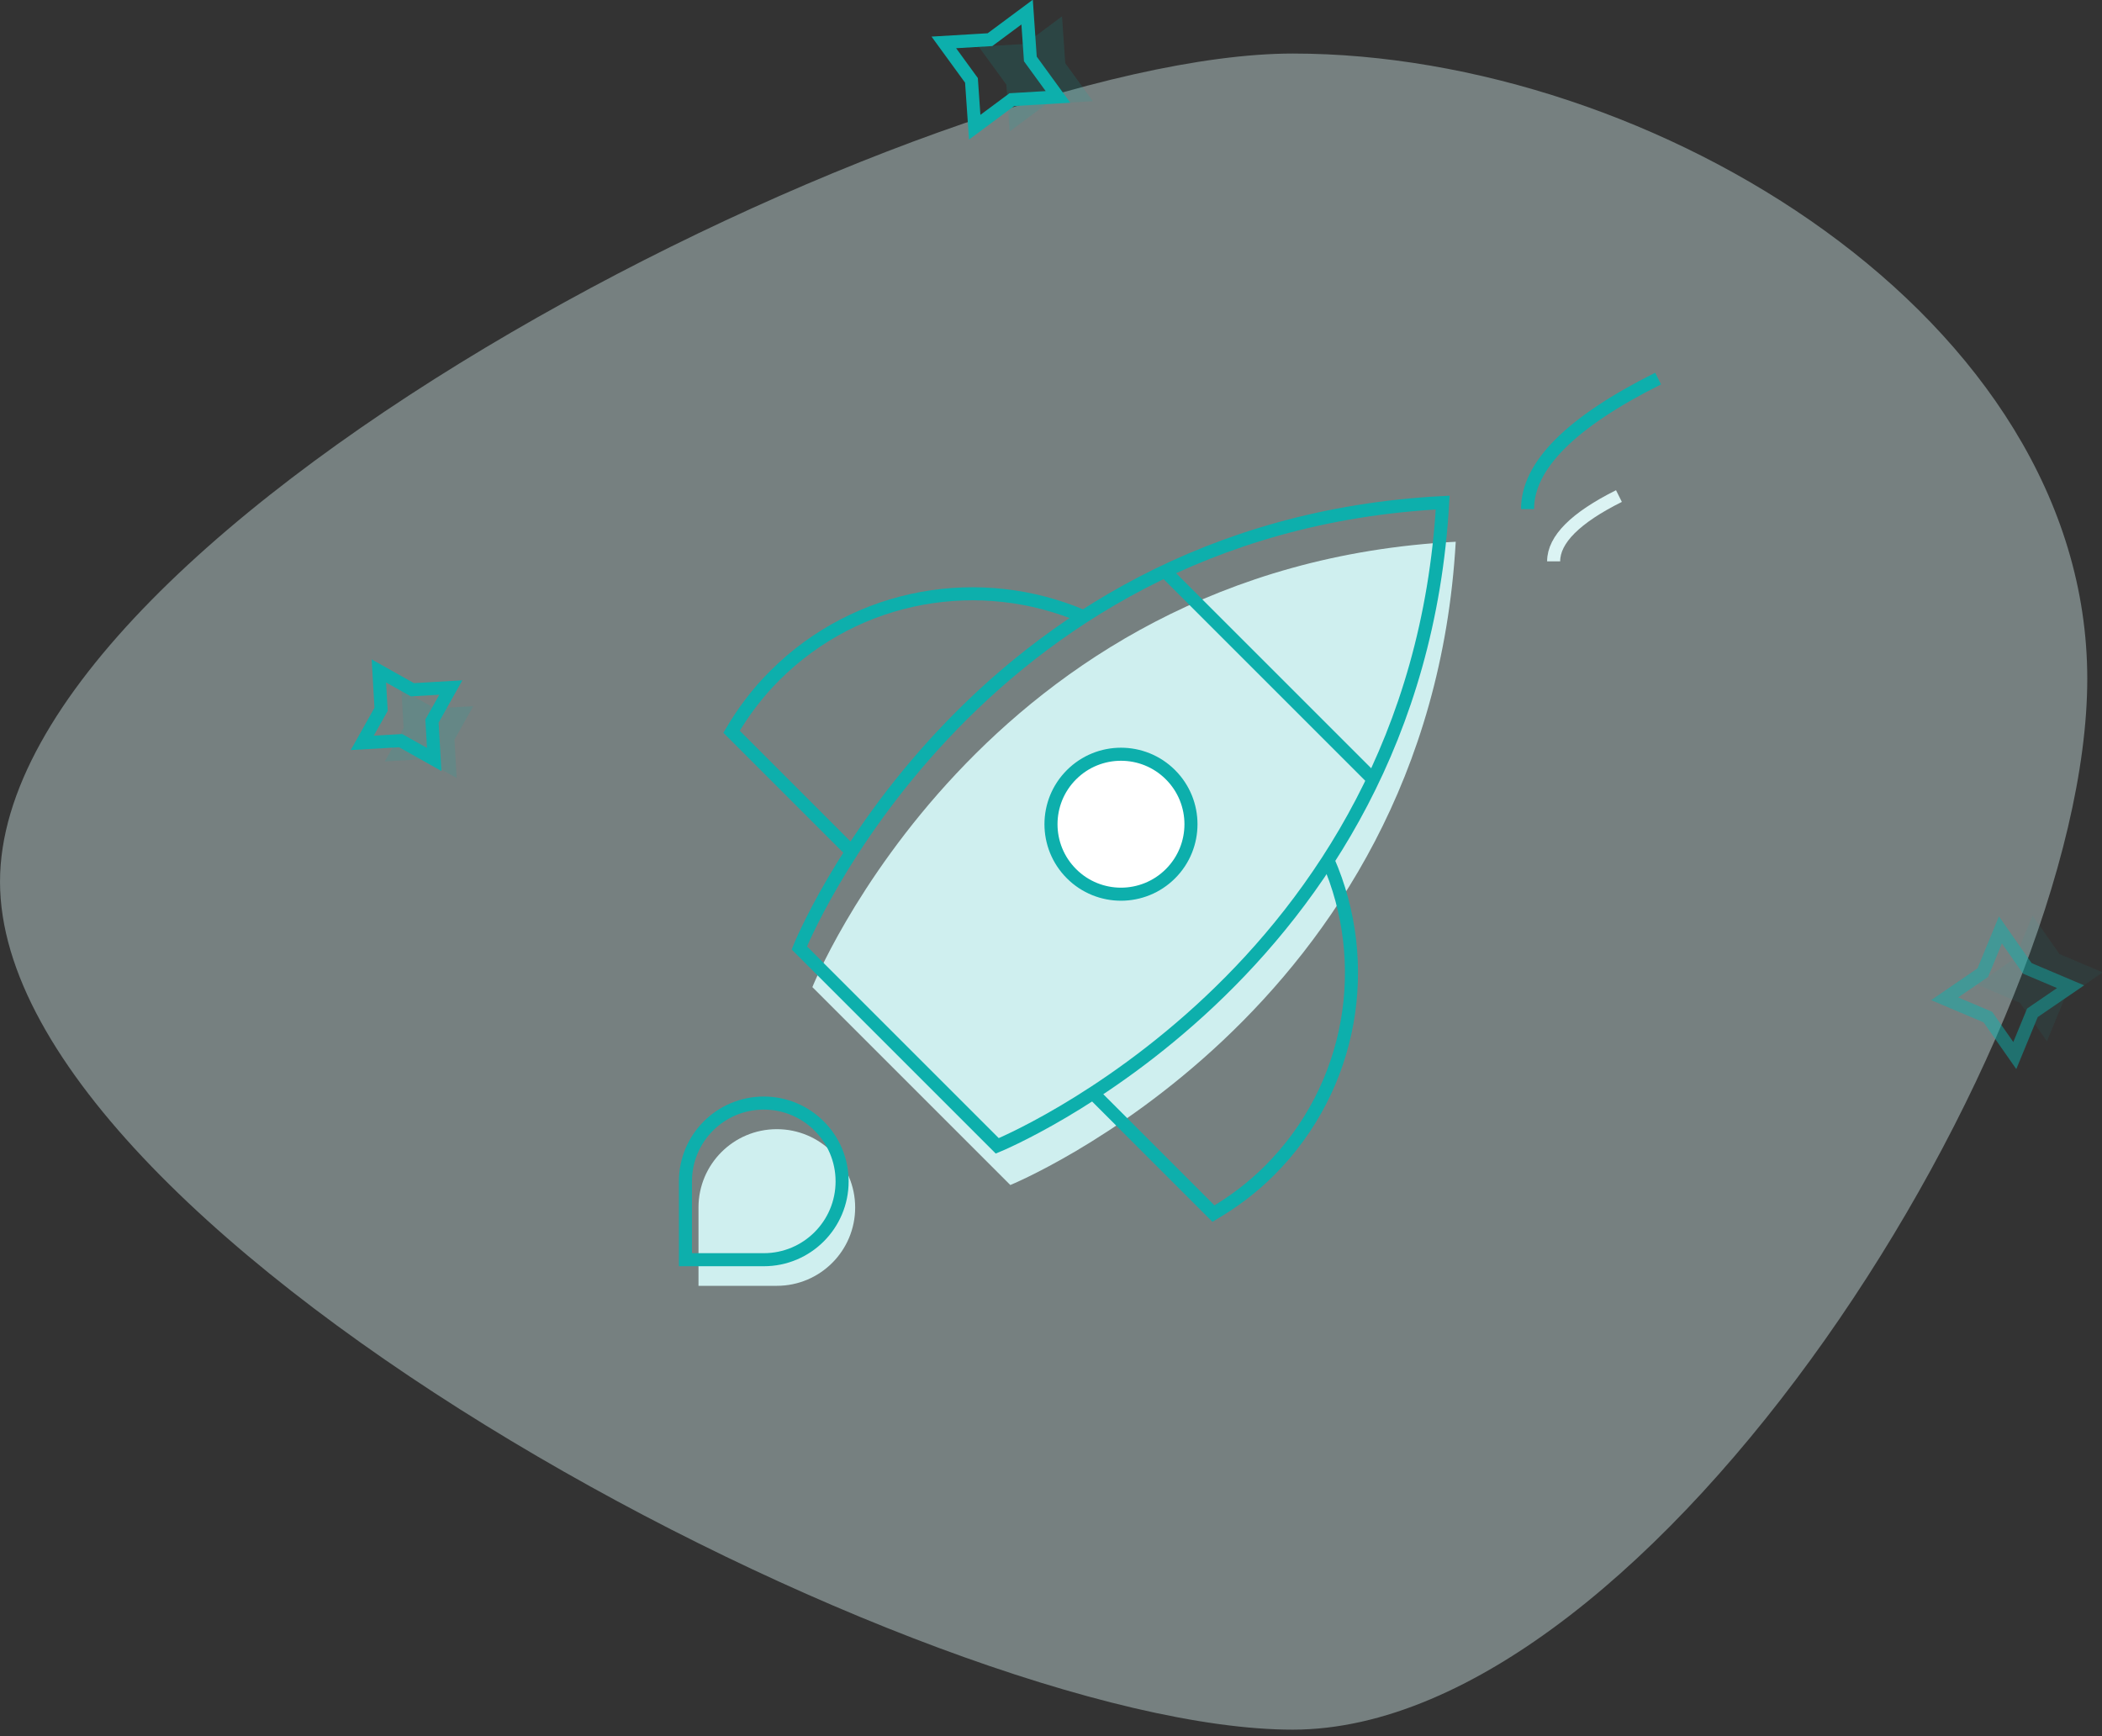 <?xml version="1.0" encoding="UTF-8"?>
<svg width="161px" height="133px" viewBox="0 0 161 133" version="1.1" xmlns="http://www.w3.org/2000/svg" xmlns:xlink="http://www.w3.org/1999/xlink">
    <rect x="0" y="0" width="161" height="133" fill="#333333" stroke="none"/>
    <!-- Generator: Sketch 48.2 (47327) - http://www.bohemiancoding.com/sketch -->
    <title>Group 6</title>
    <desc>Created with Sketch.</desc>
    <defs></defs>
    <g id="authentification-email" stroke="none" stroke-width="1" fill="none" fill-rule="evenodd" transform="translate(-113, -178)">
        <g id="Group-6" transform="translate(113, 176)">
            <path d="M60.855,134.5 C88.47,134.5 159.871,97.157 159.871,69.543 C159.871,41.929 88.47,6.102 60.855,6.102 C33.241,6.102 -1.8189894e-12,26.386 -1.8189894e-12,54 C-1.8189894e-12,81.614 33.241,134.5 60.855,134.5 Z" id="Oval-3" fill="#DBF3F3" opacity="0.4" transform="translate(79.936, 70.301) scale(-1, 1) translate(-79.936, -70.301) "></path>
            <g id="spaceship" transform="translate(52, 40)">
                <path d="M25.384,52.778 L10.222,37.616 C10.222,37.616 23.173,5.396 59.5,3.5 C57.447,39.669 25.384,52.778 25.384,52.778 Z" id="Shape" fill="#CFEFEF"></path>
                <path d="M37.23,5.765 L53.17,21.704" id="Shape" stroke="#0DAFAC"></path>
                <path d="M30.98,9.233 C23.151,5.861 13.721,7.372 7.326,13.767 C6.015,15.078 4.933,16.528 4.032,18.055 L13.22,27.243" id="Shape" stroke="#0DAFAC"></path>
                <path d="M49.714,27.9 C53.158,35.754 51.662,45.244 45.232,51.674 C43.921,52.985 42.471,54.067 40.944,54.968 L31.718,45.742" id="Shape" stroke="#0DAFAC"></path>
                <path d="M24.384,49.778 L9.222,34.616 C9.222,34.616 22.173,2.396 58.5,0.5 C56.447,36.669 24.384,49.778 24.384,49.778 Z" id="Shape" stroke="#0DAFAC" stroke-linecap="square"></path>
                <circle id="Oval" stroke="#0DAFAC" stroke-width="1" fill="#FFFFFF" stroke-linecap="square" transform="translate(33.86, 25.139) rotate(-45) translate(-33.86, -25.139) " cx="33.86" cy="25.139" r="5.361"></circle>
                <path d="M1.5,54.5 C1.5,51.186 4.186,48.5 7.5,48.5 C10.814,48.5 13.5,51.186 13.5,54.5 C13.5,57.814 10.814,60.5 7.5,60.5 C6.406,60.5 1.5,60.5 1.5,60.5 C1.5,60.5 1.5,56.72 1.5,54.5 Z" id="Shape" fill="#CFEFEF"></path>
                <path d="M0.5,52.5 C0.5,49.186 3.186,46.5 6.5,46.5 C9.814,46.5 12.5,49.186 12.5,52.5 C12.5,55.814 9.814,58.5 6.5,58.5 C5.406,58.5 0.5,58.5 0.5,58.5 C0.5,58.5 0.5,54.72 0.5,52.5 Z" id="Shape" stroke="#0DAFAC" stroke-linecap="square"></path>
            </g>
            <path d="M117,41 C117,37.667 120.333,34.333 127,31" id="Path-2" stroke="#0DAFAC"></path>
            <path d="M119,45 C119,43.333 120.667,41.667 124,40" id="Path-2" stroke="#DBF3F3"></path>
            <g id="Group-4" transform="translate(78, 7.5) rotate(-20) translate(-78, -7.5) translate(72, 2)">
                <polygon id="Star" fill-opacity="0.15" fill="#0DAFAC" points="7.2 8.556 3.806 9.568 4.8 6.111 3.806 2.654 7.2 3.667 10.594 2.654 9.6 6.111 10.594 9.568"></polygon>
                <polygon id="Star" stroke="#0DAFAC" points="4.8 7.333 1.406 8.346 2.4 4.889 1.406 1.432 4.8 2.444 8.194 1.432 7.2 4.889 8.194 8.346"></polygon>
            </g>
            <g id="Group-4" opacity="0.5" transform="translate(155, 77.5) rotate(-51) translate(-155, -77.5) translate(149, 72)">
                <polygon id="Star" fill-opacity="0.15" fill="#0DAFAC" points="7.2 8.556 3.806 9.568 4.8 6.111 3.806 2.654 7.2 3.667 10.594 2.654 9.6 6.111 10.594 9.568"></polygon>
                <polygon id="Star" stroke="#0DAFAC" points="4.8 7.333 1.406 8.346 2.4 4.889 1.406 1.432 4.8 2.444 8.194 1.432 7.2 4.889 8.194 8.346"></polygon>
            </g>
            <g id="Group-4" transform="translate(32, 57.5) rotate(13) translate(-32, -57.5) translate(27, 53)">
                <polygon id="Star" fill-opacity="0.15" fill="#0DAFAC" points="6 7 3.172 7.828 4 5 3.172 2.172 6 3 8.828 2.172 8 5 8.828 7.828"></polygon>
                <polygon id="Star" stroke="#0DAFAC" points="4 6 1.172 6.828 2 4 1.172 1.172 4 2 6.828 1.172 6 4 6.828 6.828"></polygon>
            </g>
        </g>
    </g>
</svg>